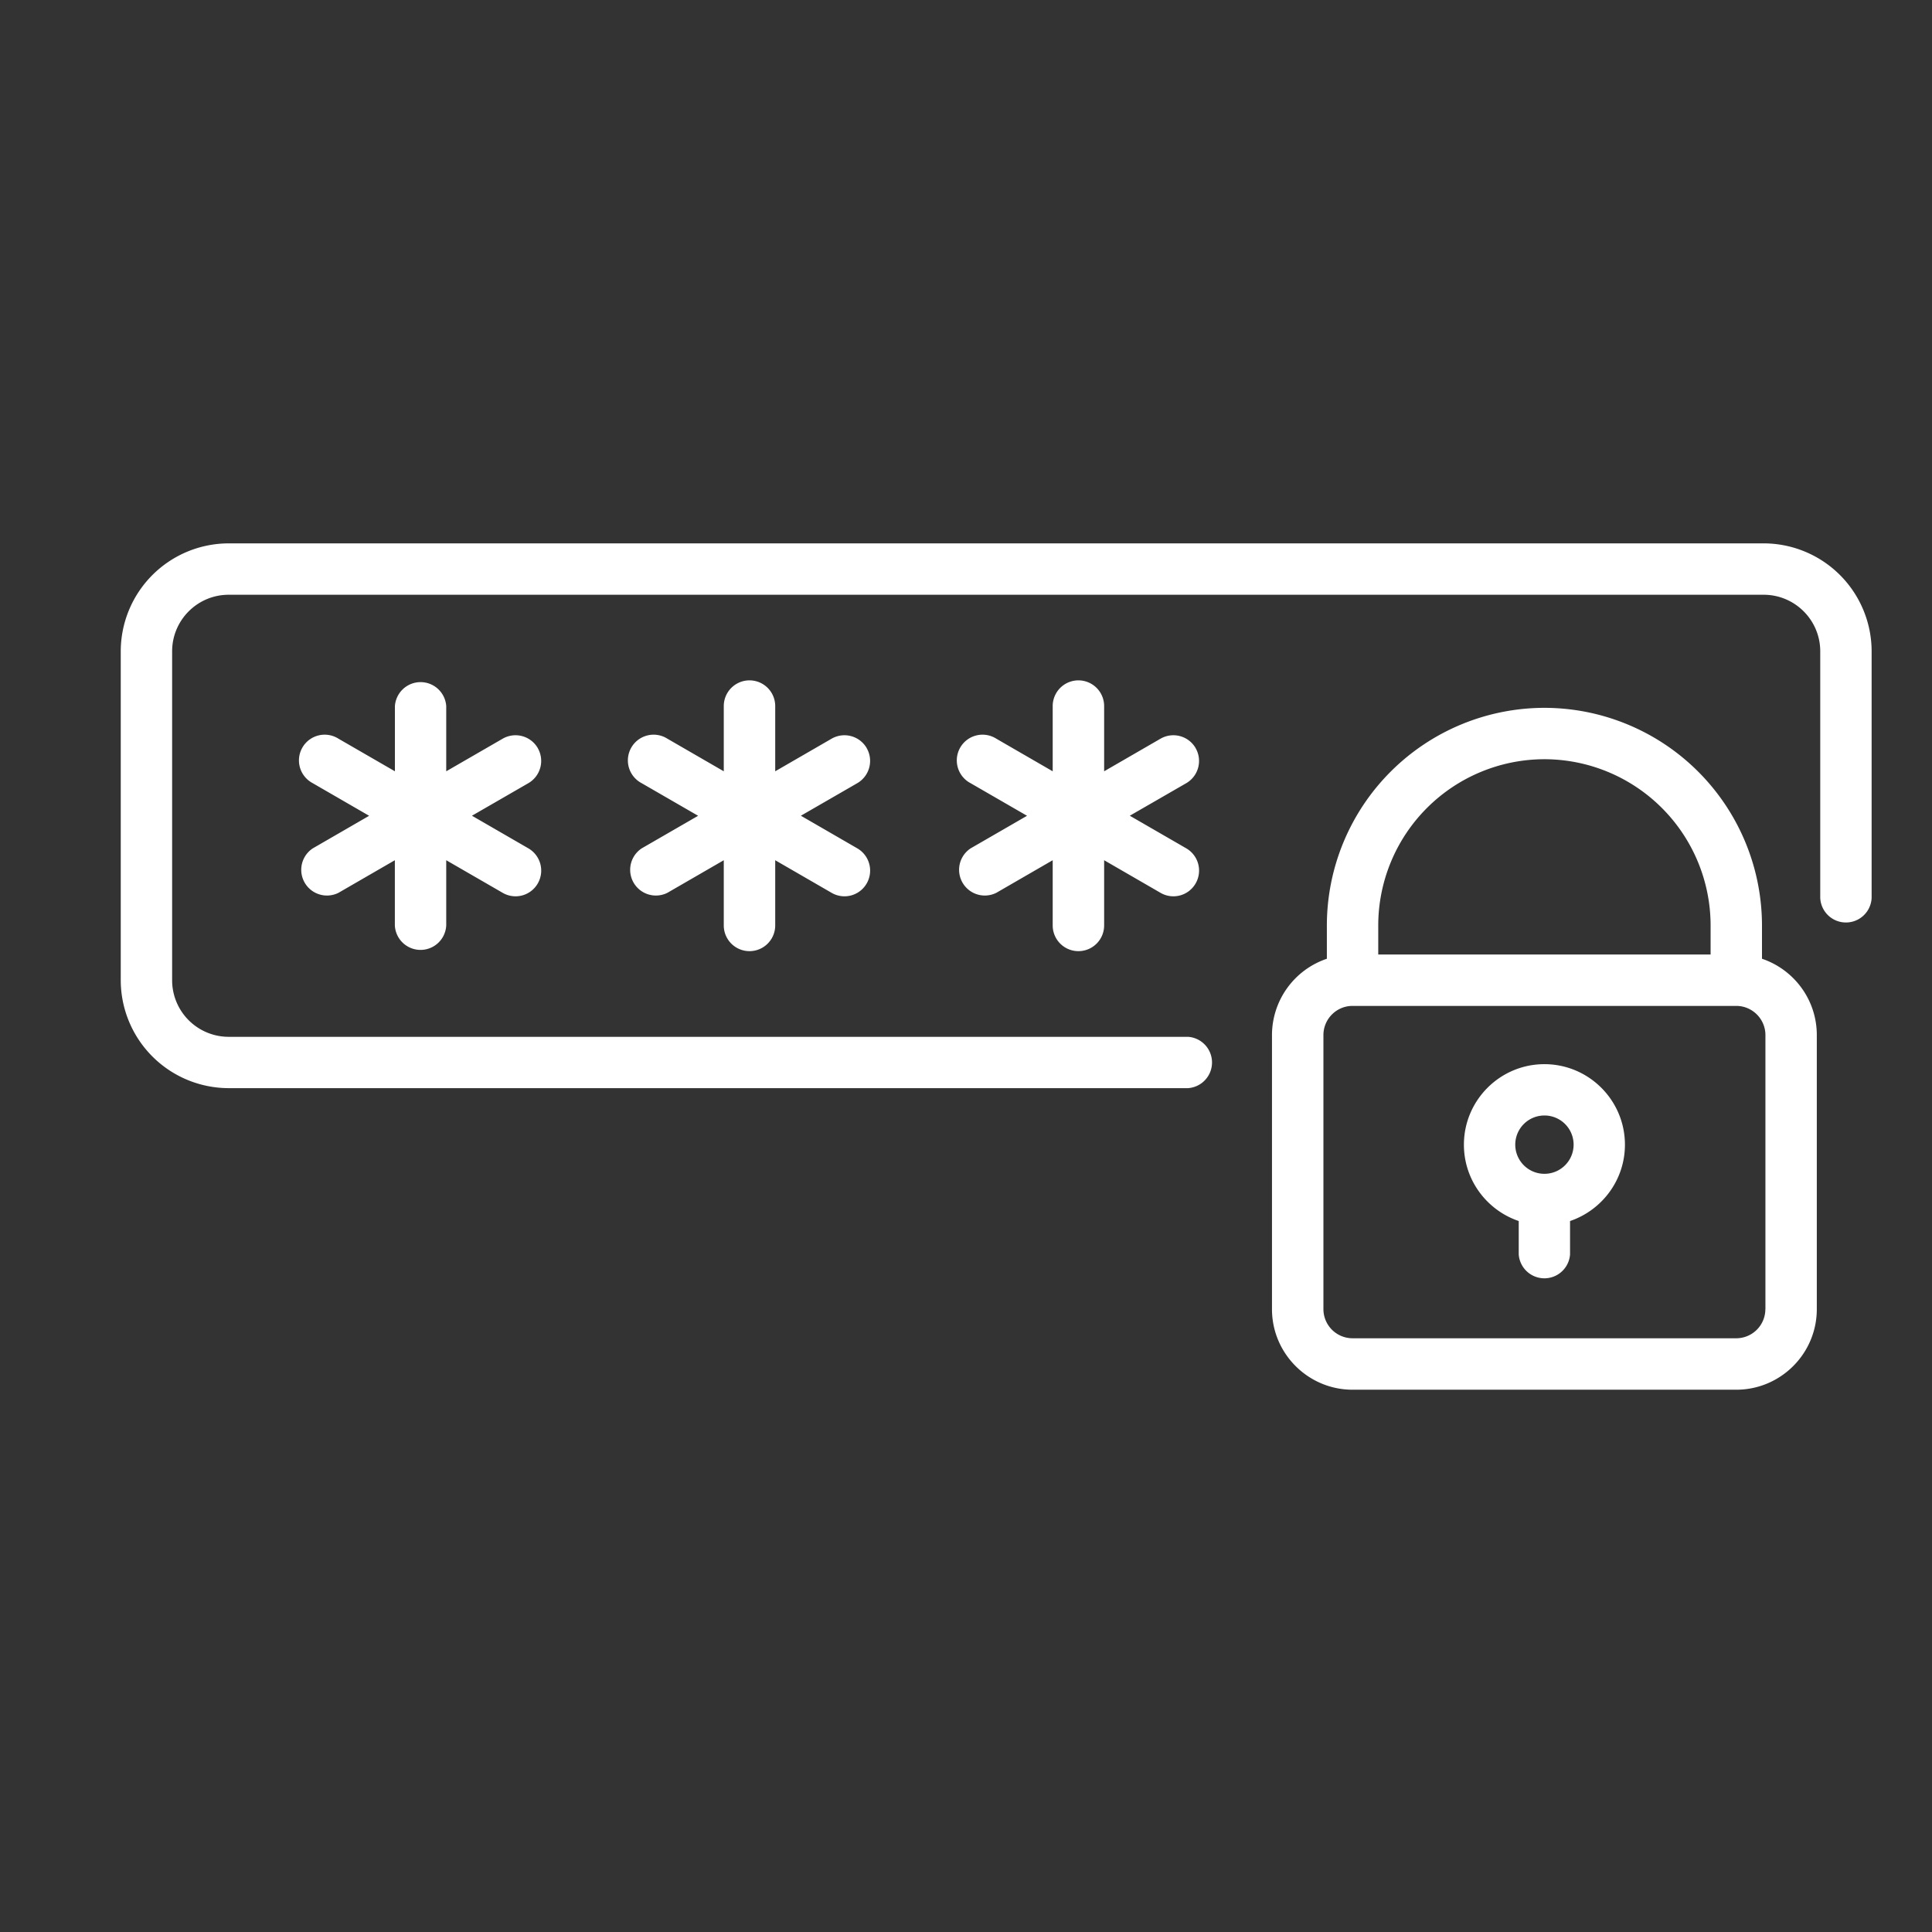 <svg xmlns="http://www.w3.org/2000/svg" width="32" height="32" viewBox="0 0 32 32">
    <rect x="0" y="0" width="32" height="32" fill="#333333" stroke="none"/>
    <g fill="#FFF" fill-rule="nonzero">
        <path d="M29.212 9H3.788A1.79 1.79 0 0 0 2 10.788v5.448a1.79 1.79 0 0 0 1.788 1.787h15.89a.426.426 0 0 0 0-.85H3.788a.937.937 0 0 1-.937-.937v-5.448c0-.517.42-.937.937-.937h25.424c.517 0 .937.42.937.937v4.086a.426.426 0 0 0 .851 0v-4.086A1.79 1.79 0 0 0 29.212 9z"/>
        <path d="M29.184 15.88v-.552a3.608 3.608 0 0 0-3.604-3.604 3.608 3.608 0 0 0-3.603 3.604v.552a1.336 1.336 0 0 0-.909 1.264v4.54c0 .735.599 1.334 1.334 1.334h6.356c.736 0 1.334-.599 1.334-1.334v-4.54c0-.587-.38-1.086-.908-1.264zm-3.604-3.305a2.756 2.756 0 0 1 2.753 2.753v.482h-5.505v-.482a2.756 2.756 0 0 1 2.752-2.753zm3.66 9.109a.483.483 0 0 1-.482.482h-6.356a.483.483 0 0 1-.482-.482v-4.54c0-.266.216-.483.482-.483h6.356c.266 0 .483.217.483.483v4.54zM8.907 12.39a.426.426 0 0 0-.581-.155l-.935.54v-1.08a.426.426 0 0 0-.85 0v1.08l-.935-.54a.426.426 0 1 0-.426.737l.934.54-.934.54a.426.426 0 0 0 .426.736l.934-.54v1.08a.426.426 0 0 0 .851 0v-1.08l.935.54a.424.424 0 0 0 .581-.155.426.426 0 0 0-.156-.582l-.934-.54.934-.539a.426.426 0 0 0 .156-.581zM14.355 12.39a.426.426 0 0 0-.581-.155l-.934.54v-1.08a.426.426 0 0 0-.852 0v1.08l-.934-.54a.426.426 0 1 0-.426.737l.935.54-.935.54a.426.426 0 0 0 .426.736l.934-.54v1.08a.426.426 0 0 0 .852 0v-1.08l.934.54a.424.424 0 0 0 .581-.155.426.426 0 0 0-.156-.582l-.934-.54.934-.539a.426.426 0 0 0 .156-.581zM19.803 12.39a.426.426 0 0 0-.581-.155l-.934.54v-1.08a.426.426 0 0 0-.852 0v1.08l-.934-.54a.426.426 0 1 0-.426.737l.935.54-.935.54a.426.426 0 0 0 .426.736l.934-.54v1.08a.426.426 0 0 0 .852 0v-1.08l.934.54a.424.424 0 0 0 .581-.155.426.426 0 0 0-.155-.582l-.935-.54.935-.539a.426.426 0 0 0 .155-.581z"/>
        <path d="M25.58 17.626c-.735 0-1.333.598-1.333 1.334 0 .586.38 1.085.908 1.264v.552a.426.426 0 0 0 .85 0v-.552c.528-.179.909-.678.909-1.264 0-.736-.598-1.334-1.334-1.334zm0 1.816a.483.483 0 1 1 .001-.966.483.483 0 0 1 0 .966z"/>
    </g>
</svg>
